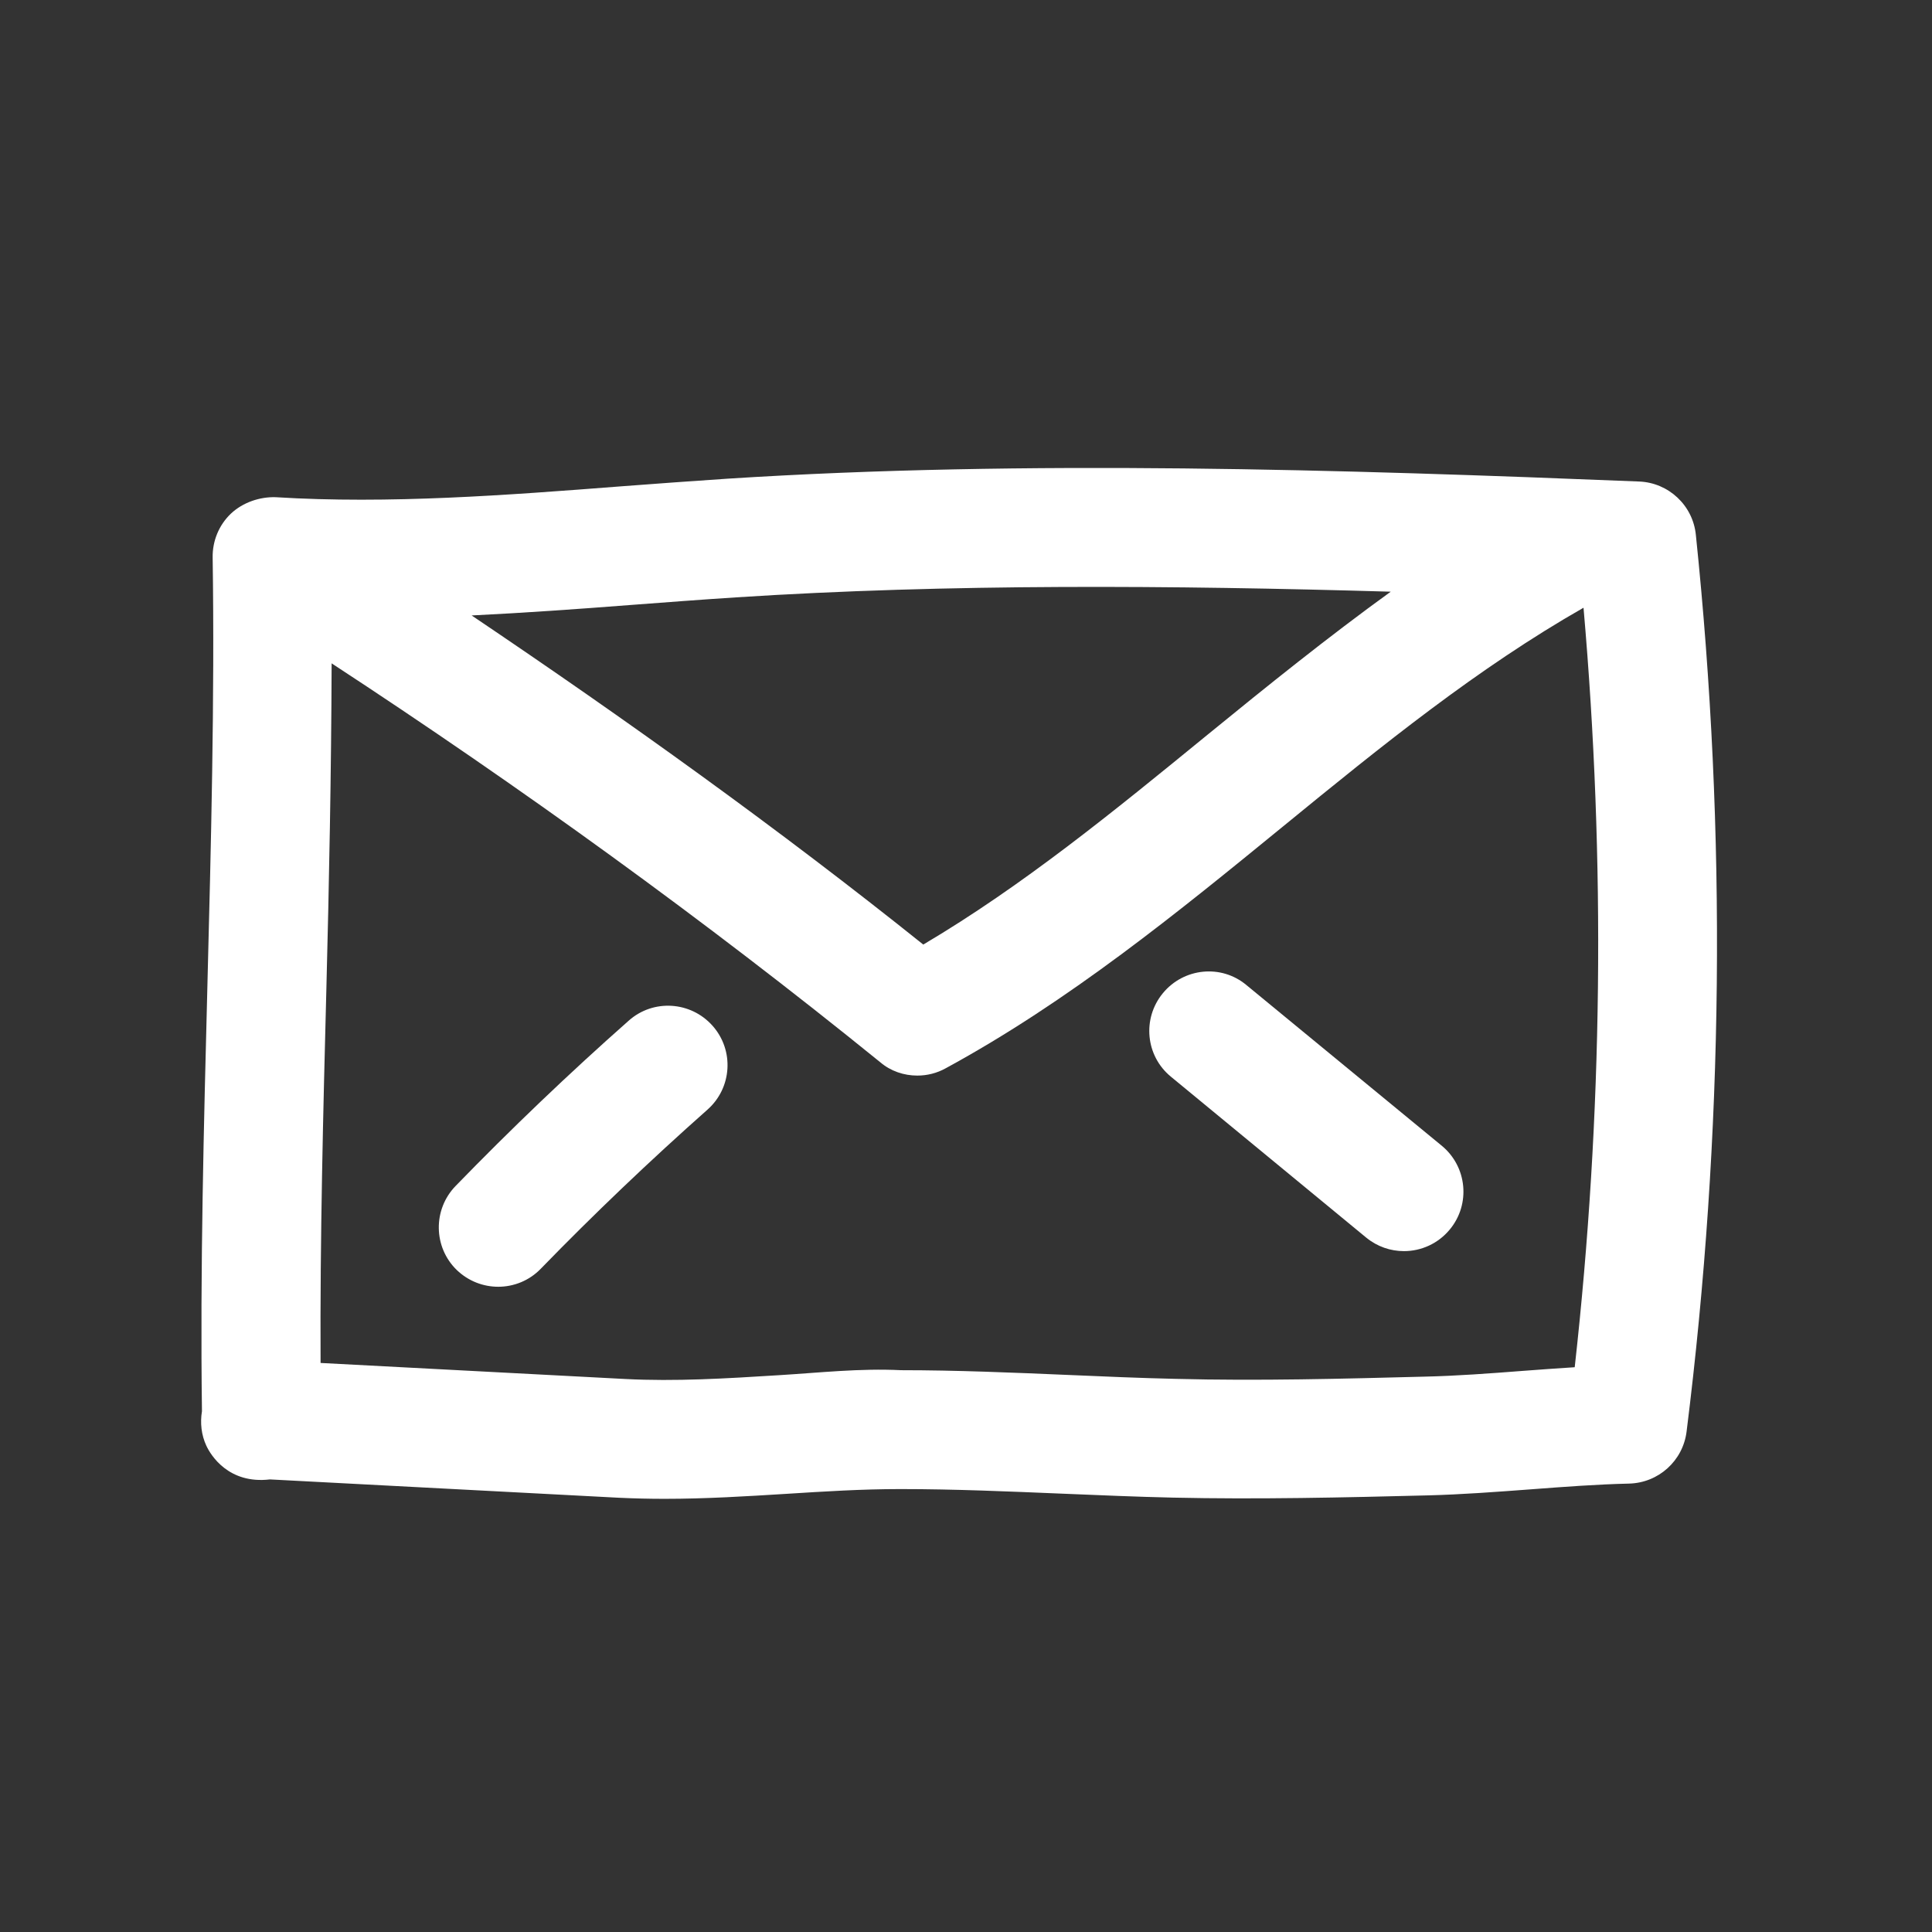 <svg width="43" height="43" viewBox="0 0 43 43" fill="none" xmlns="http://www.w3.org/2000/svg">
<rect x="0" y="0" width="43" height="43" fill="#333333" stroke="none"/>
<path d="M6.008 32.927L13.774 33.335C14.116 33.351 14.454 33.359 14.79 33.359C15.711 33.359 16.616 33.303 17.502 33.248C18.34 33.195 19.184 33.142 20.025 33.142C20.036 33.142 20.044 33.142 20.052 33.142C21.248 33.142 22.462 33.195 23.665 33.245C24.485 33.279 25.3 33.314 26.102 33.332C27.998 33.374 29.89 33.33 31.789 33.282C32.53 33.263 33.305 33.205 34.08 33.147C34.816 33.091 35.554 33.036 36.257 33.02C36.913 33.004 37.458 32.512 37.538 31.861C38.366 25.253 38.434 18.537 37.744 11.902C37.678 11.249 37.138 10.743 36.482 10.717C29.863 10.45 22.848 10.228 16.192 10.654C15.399 10.707 14.605 10.765 13.814 10.825C11.28 11.021 8.656 11.222 6.132 11.066C5.783 11.056 5.407 11.18 5.14 11.431C4.873 11.685 4.727 12.04 4.733 12.408C4.78 15.577 4.696 18.814 4.616 21.944C4.537 25.042 4.452 28.242 4.495 31.409C4.452 31.668 4.481 31.938 4.592 32.176C4.69 32.388 5.087 33.036 6.008 32.927ZM35.048 30.43C34.662 30.454 34.273 30.483 33.884 30.512C33.157 30.568 32.424 30.623 31.723 30.639C29.874 30.687 28.022 30.737 26.165 30.689C25.38 30.671 24.581 30.637 23.779 30.602C22.538 30.549 21.287 30.496 20.055 30.496C19.134 30.451 18.245 30.552 17.34 30.607C16.158 30.681 15.031 30.75 13.917 30.692L7.135 30.335C7.121 27.557 7.193 24.745 7.264 22.013C7.325 19.64 7.373 17.198 7.381 14.764C11.587 17.516 15.692 20.481 19.589 23.64C19.824 23.841 20.118 23.939 20.417 23.939C20.634 23.939 20.851 23.886 21.047 23.777C23.792 22.285 26.218 20.304 28.562 18.389C30.781 16.574 32.892 14.868 35.244 13.526C35.736 19.153 35.673 24.827 35.048 30.43ZM14.021 13.466C14.803 13.407 15.586 13.347 16.369 13.296C21.121 12.989 26.081 13.027 30.953 13.169C29.549 14.185 28.202 15.27 26.89 16.341C24.776 18.069 22.766 19.711 20.549 21.023C17.322 18.439 13.938 16.016 10.497 13.698C11.679 13.64 12.859 13.556 14.021 13.466Z" fill="white"/>
<path d="M27.742 21.925C27.184 21.457 26.348 21.539 25.882 22.105C25.417 22.669 25.496 23.502 26.062 23.965L30.406 27.544C30.655 27.748 30.951 27.846 31.247 27.846C31.628 27.846 32.006 27.682 32.268 27.364C32.734 26.801 32.654 25.968 32.091 25.502L27.742 21.925Z" fill="white"/>
<path d="M13.994 22.716C12.664 23.891 11.367 25.132 10.14 26.396C9.632 26.92 9.643 27.758 10.166 28.266C10.426 28.515 10.756 28.639 11.09 28.639C11.434 28.639 11.78 28.504 12.037 28.237C13.219 27.02 14.468 25.83 15.745 24.698C16.293 24.214 16.346 23.378 15.859 22.83C15.372 22.283 14.537 22.232 13.994 22.716Z" fill="white"/>
</svg>
